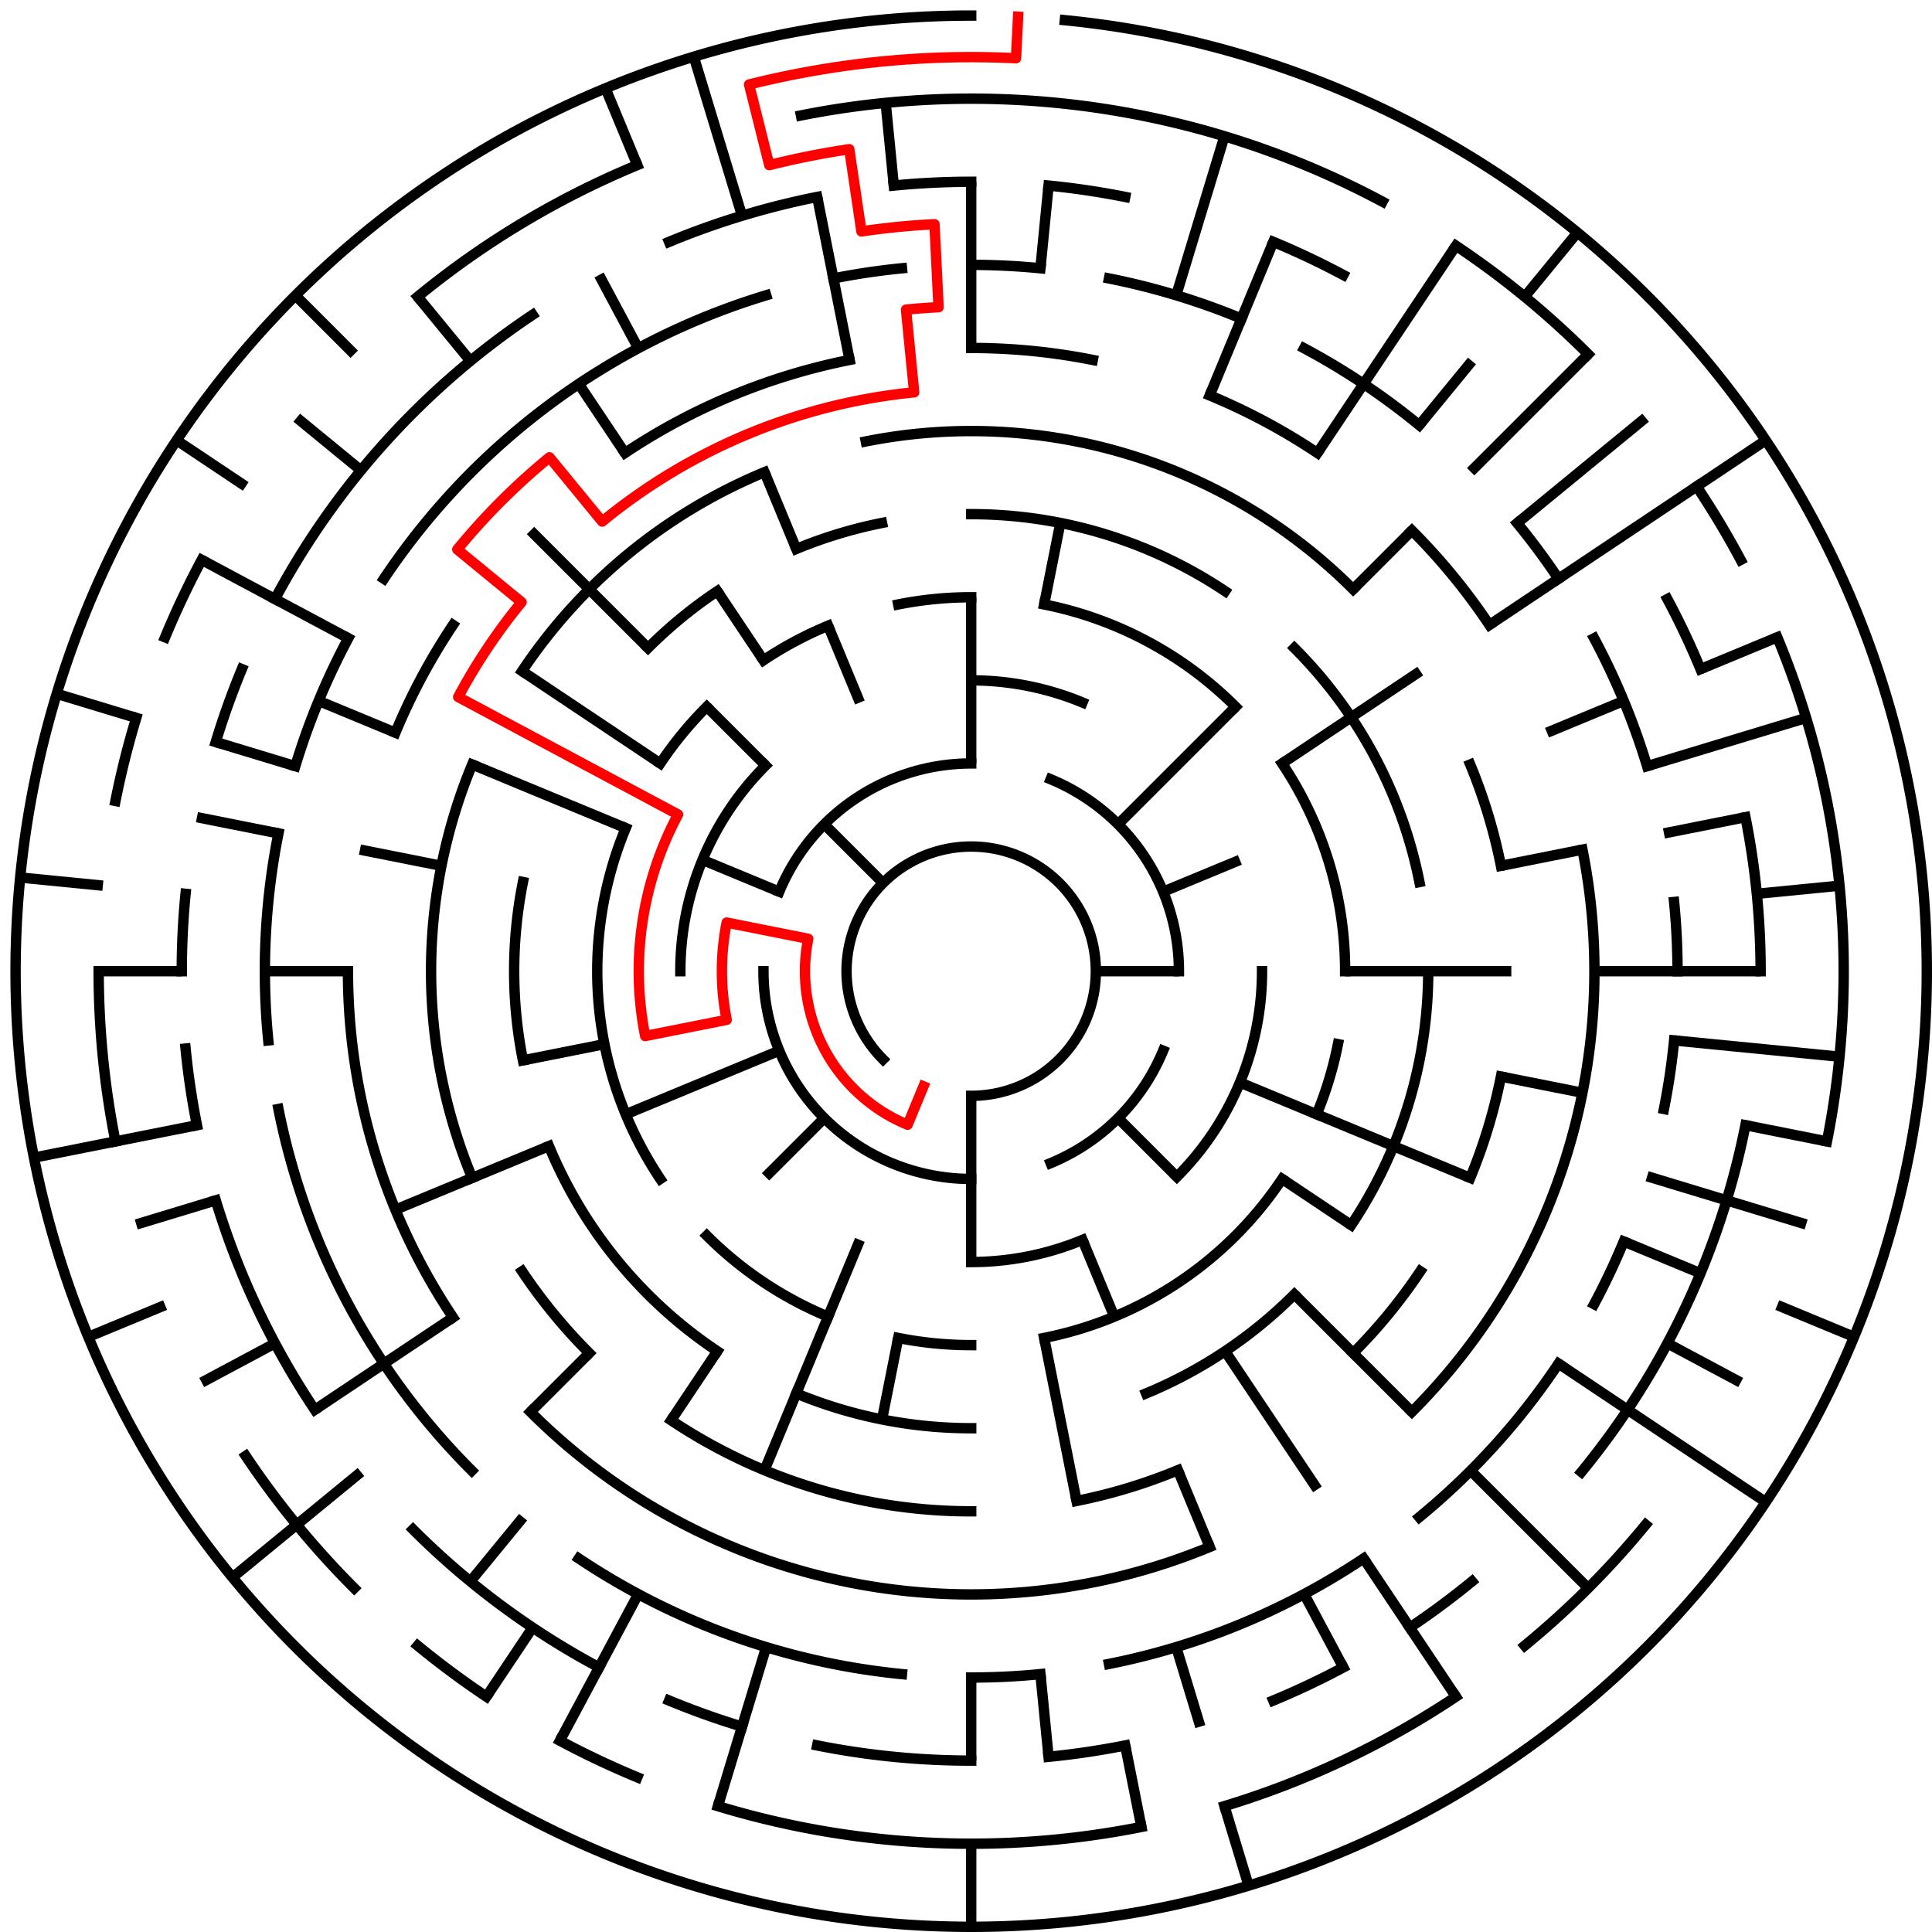 ﻿<?xml version="1.0" encoding="utf-8" standalone="no"?>
<!DOCTYPE svg PUBLIC "-//W3C//DTD SVG 1.1//EN" "http://www.w3.org/Graphics/SVG/1.1/DTD/svg11.dtd">
<svg width="372" height="372" version="1.1" xmlns="http://www.w3.org/2000/svg">
  <title>23 cells diameter theta maze</title>
  <g fill="none" stroke="#000000" stroke-width="2" stroke-linecap="square">
    <path d="M 170.029,203.971 A 24,24 0 1,1 187,211" />
    <path d="M 150.045,171.693 A 40,40 0 0,1 187,147" />
    <path d="M 202.307,150.045 A 40,40 0 0,1 227,187" />
    <path d="M 223.955,202.307 A 40,40 0 0,1 202.307,223.955" />
    <path d="M 187,227 A 40,40 0 0,1 147,187" />
    <path d="M 187,131 A 56,56 0 0,1 208.43,135.263" />
    <path d="M 243,187 A 56,56 0 0,1 226.598,226.598" />
    <path d="M 208.43,238.737 A 56,56 0 0,1 187,243" />
    <path d="M 131,187 A 56,56 0 0,1 147.402,147.402" />
    <path d="M 172.953,116.383 A 72,72 0 0,1 187,115" />
    <path d="M 201.047,116.383 A 72,72 0 0,1 237.912,136.088" />
    <path d="M 246.866,146.999 A 72,72 0 0,1 259,187" />
    <path d="M 257.617,201.047 A 72,72 0 0,1 253.519,214.553" />
    <path d="M 246.866,227.001 A 72,72 0 0,1 201.047,257.617" />
    <path d="M 187,259 A 72,72 0 0,1 172.953,257.617" />
    <path d="M 159.447,253.519 A 72,72 0 0,1 136.088,237.912" />
    <path d="M 127.134,227.001 A 72,72 0 0,1 120.481,159.447" />
    <path d="M 127.134,146.999 A 72,72 0 0,1 136.088,136.088" />
    <path d="M 146.999,127.134 A 72,72 0 0,1 159.447,120.481" />
    <path d="M 187,99 A 88,88 0 0,1 235.89,113.831" />
    <path d="M 249.225,124.775 A 88,88 0 0,1 273.309,169.832" />
    <path d="M 275,187 A 88,88 0 0,1 260.169,235.89" />
    <path d="M 249.225,249.225 A 88,88 0 0,1 220.676,268.301" />
    <path d="M 187,275 A 88,88 0 0,1 153.324,268.301" />
    <path d="M 138.11,260.169 A 88,88 0 0,1 105.699,220.676" />
    <path d="M 100.691,204.168 A 88,88 0 0,1 100.691,169.832" />
    <path d="M 124.775,124.775 A 88,88 0 0,1 138.11,113.831" />
    <path d="M 153.324,105.699 A 88,88 0 0,1 169.832,100.691" />
    <path d="M 166.711,84.998 A 104,104 0 0,1 260.539,113.461" />
    <path d="M 283.083,147.201 A 104,104 0 0,1 289.002,166.711" />
    <path d="M 289.002,207.289 A 104,104 0 0,1 283.083,226.799" />
    <path d="M 273.473,244.779 A 104,104 0 0,1 260.539,260.539" />
    <path d="M 226.799,283.083 A 104,104 0 0,1 207.289,289.002" />
    <path d="M 187,291 A 104,104 0 0,1 129.221,273.473" />
    <path d="M 113.461,260.539 A 104,104 0 0,1 100.527,244.779" />
    <path d="M 90.917,226.799 A 104,104 0 0,1 90.917,147.201" />
    <path d="M 100.527,129.221 A 104,104 0 0,1 147.201,90.917" />
    <path d="M 187,67 A 120,120 0 0,1 210.411,69.306" />
    <path d="M 232.922,76.134 A 120,120 0 0,1 253.668,87.224" />
    <path d="M 271.853,102.147 A 120,120 0 0,1 286.776,120.332" />
    <path d="M 304.694,163.589 A 120,120 0 0,1 271.853,271.853" />
    <path d="M 232.922,297.866 A 120,120 0 0,1 102.147,271.853" />
    <path d="M 87.224,253.668 A 120,120 0 0,1 67,187" />
    <path d="M 76.134,141.078 A 120,120 0 0,1 87.224,120.332" />
    <path d="M 120.332,87.224 A 120,120 0 0,1 163.589,69.306" />
    <path d="M 187,51 A 136,136 0 0,1 200.33,51.655" />
    <path d="M 213.532,53.613 A 136,136 0 0,1 239.045,61.352" />
    <path d="M 251.11,67.059 A 136,136 0 0,1 273.277,81.871" />
    <path d="M 292.129,100.723 A 136,136 0 0,1 300.08,111.442" />
    <path d="M 306.941,122.89 A 136,136 0 0,1 317.144,147.521" />
    <path d="M 322.345,173.67 A 136,136 0 0,1 323,187" />
    <path d="M 322.345,200.33 A 136,136 0 0,1 320.387,213.532" />
    <path d="M 312.648,239.045 A 136,136 0 0,1 306.941,251.11" />
    <path d="M 300.08,262.558 A 136,136 0 0,1 273.277,292.129" />
    <path d="M 262.558,300.08 A 136,136 0 0,1 213.532,320.387" />
    <path d="M 200.33,322.345 A 136,136 0 0,1 187,323" />
    <path d="M 173.67,322.345 A 136,136 0 0,1 111.442,300.08" />
    <path d="M 90.833,283.167 A 136,136 0 0,1 53.613,213.532" />
    <path d="M 51.655,200.33 A 136,136 0 0,1 53.613,160.468" />
    <path d="M 56.856,147.521 A 136,136 0 0,1 67.059,122.89" />
    <path d="M 73.92,111.442 A 136,136 0 0,1 147.521,56.856" />
    <path d="M 160.468,53.613 A 136,136 0 0,1 173.67,51.655" />
    <path d="M 172.101,35.732 A 152,152 0 0,1 187,35" />
    <path d="M 201.899,35.732 A 152,152 0 0,1 216.654,37.921" />
    <path d="M 245.168,46.57 A 152,152 0 0,1 258.652,52.948" />
    <path d="M 321.052,115.348 A 152,152 0 0,1 327.43,128.832" />
    <path d="M 336.079,157.346 A 152,152 0 0,1 339,187" />
    <path d="M 336.079,216.654 A 152,152 0 0,1 304.498,283.428" />
    <path d="M 283.428,304.498 A 152,152 0 0,1 271.447,313.383" />
    <path d="M 258.652,321.052 A 152,152 0 0,1 245.168,327.43" />
    <path d="M 216.654,336.079 A 152,152 0 0,1 201.899,338.268" />
    <path d="M 187,339 A 152,152 0 0,1 157.346,336.079" />
    <path d="M 142.877,332.455 A 152,152 0 0,1 128.832,327.43" />
    <path d="M 115.348,321.052 A 152,152 0 0,1 79.52,294.48" />
    <path d="M 60.617,271.447 A 152,152 0 0,1 41.545,231.123" />
    <path d="M 37.921,216.654 A 152,152 0 0,1 35.732,201.899" />
    <path d="M 35,187 A 152,152 0 0,1 35.732,172.101" />
    <path d="M 41.545,142.877 A 152,152 0 0,1 46.57,128.832" />
    <path d="M 52.948,115.348 A 152,152 0 0,1 102.553,60.617" />
    <path d="M 128.832,46.57 A 152,152 0 0,1 157.346,37.921" />
    <path d="M 154.225,22.228 A 168,168 0 0,1 266.195,38.837" />
    <path d="M 280.336,47.313 A 168,168 0 0,1 305.794,68.206" />
    <path d="M 326.687,93.664 A 168,168 0 0,1 335.163,107.805" />
    <path d="M 342.212,122.709 A 168,168 0 0,1 351.772,219.775" />
    <path d="M 316.866,293.578 A 168,168 0 0,1 293.578,316.866" />
    <path d="M 280.336,326.687 A 168,168 0 0,1 235.768,347.766" />
    <path d="M 219.775,351.772 A 168,168 0 0,1 138.232,347.766" />
    <path d="M 122.709,342.212 A 168,168 0 0,1 107.805,335.163" />
    <path d="M 93.664,326.687 A 168,168 0 0,1 80.422,316.866" />
    <path d="M 68.206,305.794 A 168,168 0 0,1 47.313,280.336" />
    <path d="M 22.228,219.775 A 168,168 0 0,1 19,187" />
    <path d="M 22.228,154.225 A 168,168 0 0,1 26.234,138.232" />
    <path d="M 31.788,122.709 A 168,168 0 0,1 38.837,107.805" />
    <path d="M 80.422,57.134 A 168,168 0 0,1 122.709,31.788" />
    <path d="M 205.035,3.886 A 184,184 0 1,1 187,3" />
  </g>
  <g fill="none" stroke="#000000" stroke-width="2" stroke-linecap="butt">
    <line x1="187" y1="35" x2="187" y2="67" />
    <line x1="187" y1="115" x2="187" y2="147" />
    <line x1="201.899" y1="35.732" x2="200.33" y2="51.655" />
    <line x1="204.168" y1="100.691" x2="201.047" y2="116.383" />
    <line x1="235.768" y1="26.234" x2="226.479" y2="56.856" />
    <line x1="245.168" y1="46.57" x2="232.922" y2="76.134" />
    <line x1="280.336" y1="47.313" x2="253.668" y2="87.224" />
    <line x1="303.728" y1="44.766" x2="293.578" y2="57.134" />
    <line x1="283.428" y1="69.502" x2="273.277" y2="81.871" />
    <line x1="305.794" y1="68.206" x2="283.167" y2="90.833" />
    <line x1="271.853" y1="102.147" x2="260.539" y2="113.461" />
    <line x1="237.912" y1="136.088" x2="215.284" y2="158.716" />
    <line x1="316.866" y1="80.422" x2="292.129" y2="100.723" />
    <line x1="339.99" y1="84.775" x2="286.776" y2="120.332" />
    <line x1="273.473" y1="129.221" x2="246.866" y2="146.999" />
    <line x1="342.212" y1="122.709" x2="327.43" y2="128.832" />
    <line x1="312.648" y1="134.955" x2="297.866" y2="141.078" />
    <line x1="238.737" y1="165.57" x2="223.955" y2="171.693" />
    <line x1="347.766" y1="138.232" x2="317.144" y2="147.521" />
    <line x1="336.079" y1="157.346" x2="320.387" y2="160.468" />
    <line x1="304.694" y1="163.589" x2="289.002" y2="166.711" />
    <line x1="354.191" y1="170.533" x2="338.268" y2="172.101" />
    <line x1="339" y1="187" x2="307" y2="187" />
    <line x1="291" y1="187" x2="259" y2="187" />
    <line x1="227" y1="187" x2="211" y2="187" />
    <line x1="354.191" y1="203.467" x2="322.345" y2="200.33" />
    <line x1="351.772" y1="219.775" x2="336.079" y2="216.654" />
    <line x1="304.694" y1="210.411" x2="289.002" y2="207.289" />
    <line x1="347.766" y1="235.768" x2="317.144" y2="226.479" />
    <line x1="356.994" y1="257.414" x2="342.212" y2="251.291" />
    <line x1="327.43" y1="245.168" x2="312.648" y2="239.045" />
    <line x1="283.083" y1="226.799" x2="238.737" y2="208.43" />
    <line x1="335.163" y1="266.195" x2="321.052" y2="258.652" />
    <line x1="339.99" y1="289.225" x2="300.08" y2="262.558" />
    <line x1="260.169" y1="235.89" x2="246.866" y2="227.001" />
    <line x1="305.794" y1="305.794" x2="283.167" y2="283.167" />
    <line x1="271.853" y1="271.853" x2="249.225" y2="249.225" />
    <line x1="226.598" y1="226.598" x2="215.284" y2="215.284" />
    <line x1="280.336" y1="326.687" x2="262.558" y2="300.08" />
    <line x1="253.668" y1="286.776" x2="235.89" y2="260.169" />
    <line x1="258.652" y1="321.052" x2="251.11" y2="306.941" />
    <line x1="232.922" y1="297.866" x2="226.799" y2="283.083" />
    <line x1="214.553" y1="253.519" x2="208.43" y2="238.737" />
    <line x1="240.412" y1="363.077" x2="235.768" y2="347.766" />
    <line x1="231.123" y1="332.455" x2="226.479" y2="317.144" />
    <line x1="219.775" y1="351.772" x2="216.654" y2="336.079" />
    <line x1="207.289" y1="289.002" x2="201.047" y2="257.617" />
    <line x1="201.899" y1="338.268" x2="200.33" y2="322.345" />
    <line x1="187" y1="371" x2="187" y2="355" />
    <line x1="187" y1="339" x2="187" y2="323" />
    <line x1="187" y1="243" x2="187" y2="211" />
    <line x1="169.832" y1="273.309" x2="172.953" y2="257.617" />
    <line x1="138.232" y1="347.766" x2="147.521" y2="317.144" />
    <line x1="147.201" y1="283.083" x2="165.57" y2="238.737" />
    <line x1="107.805" y1="335.163" x2="122.89" y2="306.941" />
    <line x1="93.664" y1="326.687" x2="102.553" y2="313.383" />
    <line x1="129.221" y1="273.473" x2="138.11" y2="260.169" />
    <line x1="90.572" y1="304.498" x2="100.723" y2="292.129" />
    <line x1="102.147" y1="271.853" x2="113.461" y2="260.539" />
    <line x1="147.402" y1="226.598" x2="158.716" y2="215.284" />
    <line x1="44.766" y1="303.728" x2="69.502" y2="283.428" />
    <line x1="60.617" y1="271.447" x2="87.224" y2="253.668" />
    <line x1="38.837" y1="266.195" x2="52.948" y2="258.652" />
    <line x1="17.006" y1="257.414" x2="31.788" y2="251.291" />
    <line x1="76.134" y1="232.922" x2="105.699" y2="220.676" />
    <line x1="120.481" y1="214.553" x2="150.045" y2="202.307" />
    <line x1="26.234" y1="235.768" x2="41.545" y2="231.123" />
    <line x1="6.536" y1="222.897" x2="37.921" y2="216.654" />
    <line x1="100.691" y1="204.168" x2="116.383" y2="201.047" />
    <line x1="19" y1="187" x2="35" y2="187" />
    <line x1="51" y1="187" x2="67" y2="187" />
    <line x1="3.886" y1="168.965" x2="19.809" y2="170.533" />
    <line x1="37.921" y1="157.346" x2="53.613" y2="160.468" />
    <line x1="69.306" y1="163.589" x2="84.998" y2="166.711" />
    <line x1="10.923" y1="133.588" x2="26.234" y2="138.232" />
    <line x1="41.545" y1="142.877" x2="56.856" y2="147.521" />
    <line x1="61.352" y1="134.955" x2="76.134" y2="141.078" />
    <line x1="90.917" y1="147.201" x2="120.481" y2="159.447" />
    <line x1="135.263" y1="165.57" x2="150.045" y2="171.693" />
    <line x1="38.837" y1="107.805" x2="67.059" y2="122.89" />
    <line x1="34.01" y1="84.775" x2="47.313" y2="93.664" />
    <line x1="100.527" y1="129.221" x2="127.134" y2="146.999" />
    <line x1="57.134" y1="80.422" x2="69.502" y2="90.572" />
    <line x1="56.892" y1="56.892" x2="68.206" y2="68.206" />
    <line x1="102.147" y1="102.147" x2="124.775" y2="124.775" />
    <line x1="136.088" y1="136.088" x2="147.402" y2="147.402" />
    <line x1="158.716" y1="158.716" x2="170.029" y2="170.029" />
    <line x1="80.422" y1="57.134" x2="90.572" y2="69.502" />
    <line x1="111.442" y1="73.92" x2="120.332" y2="87.224" />
    <line x1="138.11" y1="113.831" x2="146.999" y2="127.134" />
    <line x1="115.348" y1="52.948" x2="122.89" y2="67.059" />
    <line x1="116.586" y1="17.006" x2="122.709" y2="31.788" />
    <line x1="147.201" y1="90.917" x2="153.324" y2="105.699" />
    <line x1="159.447" y1="120.481" x2="165.57" y2="135.263" />
    <line x1="133.588" y1="10.923" x2="142.877" y2="41.545" />
    <line x1="157.346" y1="37.921" x2="163.589" y2="69.306" />
    <line x1="170.533" y1="19.809" x2="172.101" y2="35.732" />
  </g>
  <path fill="none" stroke="#ff0000" stroke-width="2" stroke-linecap="square" stroke-linejoin="round" d="M 196.028,3.222 L 195.636,11.212 A 176,176 0 0,0 144.235,16.274 L 148.123,31.795 A 160,160 0 0,1 163.523,28.732 L 165.871,44.559 A 144,144 0 0,1 179.934,43.173 L 180.719,59.154 A 128,128 0 0,0 174.454,59.616 L 176.022,75.539 A 112,112 0 0,0 115.948,100.423 L 105.798,88.055 A 128,128 0 0,0 88.055,105.798 L 100.423,115.948 A 112,112 0 0,0 88.225,134.204 L 130.557,156.831 A 64,64 0 0,0 124.23,199.486 L 139.922,196.364 A 48,48 0 0,1 139.922,177.636 L 155.615,180.757 A 32,32 0 0,0 174.754,216.564 L 177.816,209.173" />
  <type>Circular</type>
</svg>
